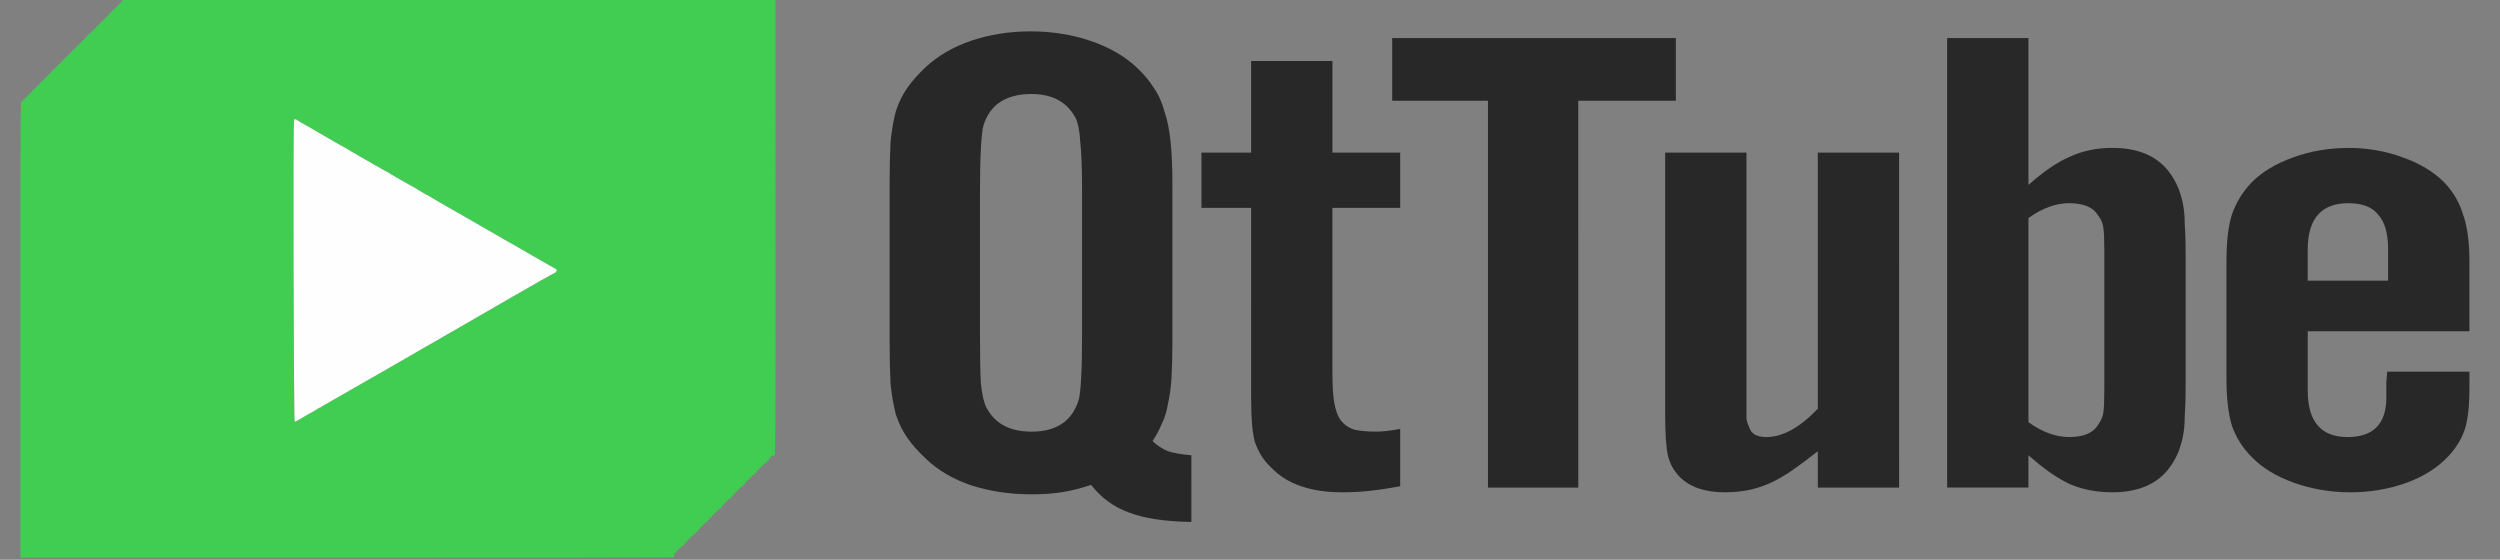 <?xml version="1.0" encoding="UTF-8" standalone="no"?>
<svg
   xml:space="preserve"
   inkscape:version="1.2.2 (b0a8486541, 2022-12-01)"
   inkscape:export-ydpi="561.73712"
   inkscape:export-xdpi="561.73712"
   inkscape:export-filename="C:\Users\alex\sites\paramount-plus-logo-0.png"
   height="30"
   width="134"
   sodipodi:docname="qttube-full.svg"
   id="svg10"
   version="1.1"
   viewBox="0 0 134 30"
   xmlns:inkscape="http://www.inkscape.org/namespaces/inkscape"
   xmlns:sodipodi="http://sodipodi.sourceforge.net/DTD/sodipodi-0.dtd"
   xmlns="http://www.w3.org/2000/svg"
   xmlns:svg="http://www.w3.org/2000/svg"
   xmlns:rdf="http://www.w3.org/1999/02/22-rdf-syntax-ns#"
   xmlns:cc="http://creativecommons.org/ns#"
   xmlns:dc="http://purl.org/dc/elements/1.1/"><rect x="0" y="0" width="134" height="30" fill="#808080" stroke="none"/><defs
     id="defs14" /><sodipodi:namedview
     pagecolor="#ffffff"
     bordercolor="#666666"
     borderopacity="1"
     objecttolerance="10"
     gridtolerance="10"
     guidetolerance="10"
     inkscape:pageopacity="0"
     inkscape:pageshadow="2"
     inkscape:window-width="1920"
     inkscape:window-height="1018"
     id="namedview12"
     showgrid="false"
     inkscape:zoom="7.6439137"
     inkscape:cx="70.840674"
     inkscape:cy="13.016892"
     inkscape:window-x="0"
     inkscape:window-y="27"
     inkscape:window-maximized="1"
     inkscape:current-layer="svg10"
     inkscape:pagecheckerboard="0"
     height="660px"
     inkscape:snap-others="true"
     inkscape:snap-global="true"
     inkscape:object-paths="true"
     inkscape:showpageshadow="2"
     inkscape:deskcolor="#d1d1d1" /><title
     id="title2">Paramount+ Home</title><g
     id="svgg"
     transform="matrix(0.106,0,0,0.106,0.132,-0.181)"><path
       id="path0"
       d="m 60.387,2.417 c -0.112,0.444 -0.38,0.71 -0.716,0.71 -0.349,0 -0.538,0.201 -0.538,0.569 0,0.379 -0.19,0.568 -0.569,0.568 -0.379,0 -0.568,0.19 -0.568,0.569 0,0.379 -0.19,0.569 -0.569,0.569 -0.379,0 -0.568,0.189 -0.568,0.568 0,0.373 -0.19,0.569 -0.55,0.569 -0.302,0 -0.626,0.242 -0.72,0.538 -0.094,0.295 -0.422,0.603 -0.73,0.684 -0.331,0.086 -0.559,0.388 -0.559,0.741 0,0.406 -0.181,0.595 -0.569,0.595 -0.379,0 -0.568,0.19 -0.568,0.569 0,0.379 -0.19,0.569 -0.569,0.569 -0.379,0 -0.568,0.189 -0.568,0.568 0,0.379 -0.19,0.569 -0.569,0.569 -0.372,0 -0.569,0.189 -0.569,0.549 0,0.35 -0.23,0.584 -0.639,0.646 -0.352,0.054 -0.609,0.252 -0.571,0.441 0.038,0.189 -0.249,0.552 -0.639,0.808 -0.39,0.255 -0.709,0.641 -0.709,0.858 0,0.216 -0.256,0.394 -0.569,0.394 -0.379,0 -0.568,0.189 -0.568,0.568 0,0.379 -0.19,0.569 -0.569,0.569 -0.379,0 -0.569,0.189 -0.569,0.568 0,0.379 -0.189,0.569 -0.568,0.569 -0.379,0 -0.569,0.189 -0.569,0.568 0,0.388 -0.189,0.569 -0.595,0.569 -0.346,0 -0.654,0.227 -0.737,0.542 -0.078,0.299 -0.386,0.606 -0.684,0.684 -0.316,0.083 -0.542,0.391 -0.542,0.737 0,0.406 -0.181,0.596 -0.569,0.596 -0.379,0 -0.569,0.189 -0.569,0.568 0,0.379 -0.189,0.569 -0.568,0.569 -0.379,0 -0.569,0.189 -0.569,0.568 0,0.379 -0.189,0.569 -0.568,0.569 -0.368,0 -0.569,0.19 -0.569,0.538 0,0.339 -0.267,0.605 -0.722,0.719 -0.398,0.1 -0.646,0.305 -0.553,0.456 0.094,0.151 -0.157,0.424 -0.557,0.606 -0.399,0.182 -0.727,0.566 -0.727,0.854 0,0.333 -0.206,0.523 -0.568,0.523 -0.379,0 -0.569,0.189 -0.569,0.568 0,0.379 -0.189,0.569 -0.568,0.569 -0.379,0 -0.569,0.19 -0.569,0.569 0,0.379 -0.189,0.568 -0.568,0.568 -0.38,0 -0.569,0.19 -0.569,0.569 0,0.387 -0.19,0.568 -0.595,0.568 -0.353,0 -0.655,0.228 -0.742,0.56 -0.08,0.307 -0.388,0.635 -0.684,0.729 -0.296,0.094 -0.538,0.418 -0.538,0.721 0,0.359 -0.196,0.549 -0.568,0.549 -0.379,0 -0.569,0.189 -0.569,0.569 0,0.379 -0.189,0.568 -0.568,0.568 -0.379,0 -0.569,0.19 -0.569,0.569 0,0.379 -0.19,0.568 -0.569,0.568 -0.368,0 -0.568,0.19 -0.568,0.538 0,0.337 -0.266,0.605 -0.711,0.716 -0.391,0.098 -0.711,0.353 -0.711,0.566 0,0.214 -0.256,0.455 -0.568,0.537 -0.34,0.089 -0.569,0.388 -0.569,0.744 0,0.406 -0.181,0.595 -0.568,0.595 -0.379,0 -0.569,0.19 -0.569,0.569 0,0.379 -0.19,0.568 -0.569,0.568 -0.379,0 -0.568,0.19 -0.568,0.569 0,0.379 -0.19,0.568 -0.569,0.568 -0.379,0 -0.568,0.19 -0.568,0.569 0,0.313 -0.16,0.57 -0.356,0.572 -0.441,0.003 -2.203,1.787 -2.203,2.23 0,0.179 -0.256,0.325 -0.569,0.325 -0.379,0 -0.568,0.19 -0.568,0.569 0,0.379 -0.19,0.568 -0.569,0.568 -0.379,0 -0.568,0.19 -0.568,0.569 0,0.379 -0.19,0.569 -0.569,0.569 -0.368,0 -0.568,0.189 -0.568,0.537 0,0.337 -0.266,0.605 -0.711,0.717 -0.454,0.113 -0.711,0.378 -0.711,0.732 0,0.369 -0.139,0.501 -0.414,0.395 -0.277,-0.106 -0.477,0.087 -0.6,0.578 -0.117,0.468 -0.381,0.736 -0.723,0.736 -0.348,0 -0.537,0.201 -0.537,0.569 0,0.379 -0.19,0.569 -0.569,0.569 -0.379,0 -0.568,0.189 -0.568,0.568 0,0.379 -0.19,0.569 -0.569,0.569 -0.568,0 -0.569,0.189 -0.569,115.28 v 115.281 h 164.867 c 90.677,0 165.069,-0.077 165.316,-0.172 0.304,-0.117 0.45,-0.533 0.45,-1.28 0,-0.917 0.097,-1.106 0.569,-1.106 0.379,0 0.568,-0.19 0.568,-0.569 0,-0.379 0.19,-0.569 0.569,-0.569 0.379,0 0.568,-0.189 0.568,-0.568 0,-0.379 0.19,-0.569 0.569,-0.569 0.379,0 0.568,-0.189 0.568,-0.568 0,-0.417 0.19,-0.569 0.711,-0.569 0.507,0 0.711,-0.154 0.711,-0.535 0,-0.297 0.254,-0.602 0.568,-0.684 0.341,-0.089 0.569,-0.388 0.569,-0.744 0,-0.406 0.181,-0.596 0.569,-0.596 0.379,0 0.568,-0.189 0.568,-0.568 0,-0.379 0.19,-0.569 0.569,-0.569 0.379,0 0.568,-0.189 0.568,-0.568 0,-0.379 0.19,-0.569 0.569,-0.569 0.379,0 0.569,-0.189 0.569,-0.568 0,-0.417 0.189,-0.569 0.71,-0.569 0.522,0 0.711,-0.152 0.711,-0.569 0,-0.379 0.19,-0.568 0.569,-0.568 0.417,0 0.568,-0.19 0.568,-0.711 0,-0.521 0.152,-0.711 0.569,-0.711 0.379,0 0.568,-0.189 0.568,-0.568 0,-0.379 0.19,-0.569 0.569,-0.569 0.379,0 0.569,-0.189 0.569,-0.568 0,-0.38 0.189,-0.569 0.568,-0.569 0.379,0 0.569,-0.19 0.569,-0.569 0,-0.417 0.189,-0.568 0.71,-0.568 0.507,0 0.711,-0.154 0.711,-0.536 0,-0.296 0.254,-0.601 0.569,-0.684 0.34,-0.089 0.568,-0.388 0.568,-0.744 0,-0.405 0.181,-0.595 0.569,-0.595 0.379,0 0.569,-0.189 0.569,-0.568 0,-0.379 0.189,-0.569 0.568,-0.569 0.379,0 0.569,-0.19 0.569,-0.569 0,-0.379 0.189,-0.568 0.568,-0.568 0.379,0 0.569,-0.19 0.569,-0.569 0,-0.387 0.189,-0.568 0.595,-0.568 0.356,0 0.655,-0.229 0.744,-0.569 0.082,-0.315 0.388,-0.569 0.684,-0.569 0.382,0 0.536,-0.204 0.536,-0.71 0,-0.521 0.151,-0.711 0.568,-0.711 0.379,0 0.569,-0.19 0.569,-0.569 0,-0.379 0.189,-0.568 0.568,-0.568 0.379,0 0.569,-0.19 0.569,-0.569 0,-0.379 0.189,-0.568 0.568,-0.568 0.38,0 0.569,-0.19 0.569,-0.569 0,-0.417 0.19,-0.569 0.711,-0.569 0.521,0 0.71,-0.151 0.71,-0.568 0,-0.379 0.19,-0.569 0.569,-0.569 0.417,0 0.569,-0.189 0.569,-0.71 0,-0.522 0.151,-0.711 0.568,-0.711 0.379,0 0.569,-0.19 0.569,-0.569 0,-0.379 0.189,-0.568 0.568,-0.568 0.379,0 0.569,-0.19 0.569,-0.569 0,-0.379 0.19,-0.568 0.569,-0.568 0.379,0 0.568,-0.19 0.568,-0.569 0,-0.417 0.19,-0.569 0.711,-0.569 0.521,0 0.711,-0.151 0.711,-0.568 0,-0.379 0.189,-0.569 0.568,-0.569 0.417,0 0.569,-0.189 0.569,-0.711 0,-0.521 0.151,-0.71 0.568,-0.71 0.379,0 0.569,-0.19 0.569,-0.569 0,-0.379 0.19,-0.568 0.569,-0.568 0.379,0 0.568,-0.19 0.568,-0.569 0,-0.379 0.19,-0.569 0.569,-0.569 0.379,0 0.568,-0.189 0.568,-0.568 0,-0.417 0.19,-0.569 0.711,-0.569 0.521,0 0.711,-0.151 0.711,-0.568 0,-0.379 0.189,-0.569 0.568,-0.569 0.417,0 0.569,-0.19 0.569,-0.711 0,-0.521 0.152,-0.71 0.569,-0.71 0.379,0 0.568,-0.19 0.568,-0.569 0,-0.379 0.19,-0.569 0.569,-0.569 0.379,0 0.568,-0.189 0.568,-0.568 0,-0.379 0.19,-0.569 0.569,-0.569 0.379,0 0.568,-0.189 0.568,-0.568 0,-0.417 0.19,-0.569 0.711,-0.569 0.521,0 0.711,-0.152 0.711,-0.569 0,-0.379 0.189,-0.568 0.569,-0.568 0.416,0 0.568,-0.19 0.568,-0.711 0,-0.521 0.152,-0.711 0.569,-0.711 0.379,0 0.568,-0.189 0.568,-0.568 0,-0.398 0.193,-0.571 0.64,-0.578 0.352,-0.005 0.863,-0.179 1.137,-0.387 0.472,-0.358 0.498,-6.182 0.498,-115.272 V 1.705 L 225.734,1.706 60.565,1.708 60.387,2.417 m 88.961,60.198 c 0.491,0.352 1.214,0.818 1.607,1.036 0.394,0.218 1.163,0.642 1.71,0.944 0.548,0.301 1.465,0.827 2.04,1.167 0.575,0.341 3.361,1.964 6.193,3.605 2.831,1.642 5.751,3.338 6.489,3.768 0.737,0.43 1.597,0.908 1.909,1.061 0.313,0.153 1.081,0.602 1.706,0.996 0.626,0.395 1.585,0.923 2.132,1.174 0.548,0.252 1.059,0.543 1.137,0.648 0.079,0.106 2.929,1.786 6.334,3.735 3.405,1.949 6.795,3.896 7.534,4.327 0.738,0.431 1.534,0.87 1.769,0.977 0.234,0.106 1.228,0.681 2.208,1.278 0.98,0.596 1.898,1.084 2.041,1.084 0.142,0 0.428,0.163 0.634,0.363 0.372,0.359 8.924,5.295 12.846,7.414 1.116,0.603 2.231,1.275 2.478,1.493 0.247,0.218 0.556,0.396 0.688,0.396 0.132,0 0.442,0.174 0.688,0.386 0.247,0.212 1.345,0.869 2.439,1.46 1.095,0.591 2.246,1.222 2.559,1.402 0.726,0.417 3.562,2.097 4.122,2.441 0.235,0.144 1.619,0.938 3.077,1.764 1.458,0.826 3.121,1.786 3.696,2.132 0.575,0.346 1.429,0.837 1.898,1.091 1.542,0.833 3.627,2.022 6.455,3.681 0.267,0.156 1.994,1.152 3.838,2.213 1.844,1.061 3.545,2.048 3.78,2.194 0.458,0.285 7.158,4.121 8.455,4.841 0.432,0.239 1.104,0.639 1.495,0.889 0.391,0.25 1.414,0.835 2.274,1.3 0.86,0.465 2.09,1.152 2.732,1.527 2.44,1.424 9.554,5.533 10.289,5.943 0.422,0.235 1.407,0.782 2.189,1.214 0.782,0.433 1.933,1.107 2.559,1.497 0.625,0.391 1.329,0.793 1.563,0.893 0.235,0.101 0.746,0.403 1.137,0.673 0.391,0.27 1.511,0.897 2.488,1.394 0.977,0.496 1.777,1.031 1.777,1.187 0,0.488 -0.574,1.385 -0.886,1.385 -0.261,0 -14.742,8.167 -17.535,9.889 -0.579,0.357 -1.437,0.846 -1.906,1.085 -0.469,0.24 -1.323,0.716 -1.898,1.057 -1.84,1.092 -11.295,6.574 -12.105,7.018 -0.704,0.387 -3.305,1.875 -4.761,2.726 -0.312,0.182 -1.096,0.635 -1.742,1.005 -2.028,1.164 -5.347,3.098 -5.791,3.375 -0.235,0.146 -1.619,0.941 -3.077,1.767 -1.458,0.826 -3.121,1.785 -3.696,2.132 -0.575,0.346 -1.451,0.823 -1.947,1.06 -0.495,0.237 -1.455,0.803 -2.132,1.257 -0.677,0.454 -2.145,1.32 -3.263,1.924 -1.742,0.943 -8.883,5.047 -13.146,7.557 -0.721,0.424 -1.84,1.064 -2.487,1.421 -0.963,0.532 -10.224,5.856 -11.759,6.76 -2.154,1.269 -7.18,4.149 -8.813,5.05 -1.013,0.559 -5.532,3.145 -6.823,3.906 -3.16,1.86 -13.003,7.505 -13.856,7.946 -0.588,0.303 -1.239,0.719 -1.445,0.923 -0.207,0.205 -0.541,0.372 -0.744,0.372 -0.202,0 -0.673,0.24 -1.047,0.534 -0.614,0.483 -2.342,1.485 -5.083,2.946 -0.547,0.292 -2.133,1.227 -3.525,2.079 -1.391,0.852 -2.766,1.548 -3.056,1.548 -0.537,0 -0.873,-152.224 -0.337,-152.76 0.349,-0.348 0.994,-0.195 1.895,0.45"
       stroke="none"
       fill="#41cd52"
       fill-rule="evenodd" /><path
       id="path1"
       d="m 147.453,62.165 c -0.536,0.536 -0.2,152.76 0.337,152.76 0.29,0 1.665,-0.696 3.056,-1.548 1.392,-0.852 2.978,-1.787 3.525,-2.079 2.741,-1.461 4.469,-2.463 5.083,-2.946 0.374,-0.294 0.845,-0.534 1.047,-0.534 0.203,0 0.537,-0.167 0.744,-0.372 0.206,-0.204 0.857,-0.62 1.445,-0.923 0.853,-0.441 10.696,-6.086 13.856,-7.946 1.291,-0.761 5.81,-3.347 6.823,-3.906 1.633,-0.901 6.659,-3.781 8.813,-5.05 1.535,-0.904 10.796,-6.228 11.759,-6.76 0.647,-0.357 1.766,-0.997 2.487,-1.421 4.263,-2.51 11.404,-6.614 13.146,-7.557 1.118,-0.604 2.586,-1.47 3.263,-1.924 0.677,-0.454 1.637,-1.02 2.132,-1.257 0.496,-0.237 1.372,-0.714 1.947,-1.06 0.575,-0.347 2.238,-1.306 3.696,-2.132 1.458,-0.826 2.842,-1.621 3.077,-1.767 0.444,-0.277 3.763,-2.211 5.791,-3.375 0.646,-0.37 1.43,-0.823 1.742,-1.005 1.456,-0.851 4.057,-2.339 4.761,-2.726 0.81,-0.444 10.265,-5.926 12.105,-7.018 0.575,-0.341 1.429,-0.817 1.898,-1.057 0.469,-0.239 1.327,-0.728 1.906,-1.085 2.793,-1.722 17.274,-9.889 17.535,-9.889 0.312,0 0.886,-0.897 0.886,-1.385 0,-0.156 -0.8,-0.691 -1.777,-1.187 -0.977,-0.497 -2.097,-1.124 -2.488,-1.394 -0.391,-0.27 -0.902,-0.572 -1.137,-0.673 -0.234,-0.1 -0.938,-0.502 -1.563,-0.893 -0.626,-0.39 -1.777,-1.064 -2.559,-1.497 -0.782,-0.432 -1.767,-0.979 -2.189,-1.214 -0.735,-0.41 -7.849,-4.519 -10.289,-5.943 -0.642,-0.375 -1.872,-1.062 -2.732,-1.527 -0.86,-0.465 -1.883,-1.05 -2.274,-1.3 -0.391,-0.25 -1.063,-0.65 -1.495,-0.889 -1.297,-0.72 -7.997,-4.556 -8.455,-4.841 -0.235,-0.146 -1.936,-1.133 -3.78,-2.194 -1.844,-1.061 -3.571,-2.057 -3.838,-2.213 -2.828,-1.659 -4.913,-2.848 -6.455,-3.681 -0.469,-0.254 -1.323,-0.745 -1.898,-1.091 -0.575,-0.346 -2.238,-1.306 -3.696,-2.132 -1.458,-0.826 -2.842,-1.62 -3.077,-1.764 -0.56,-0.344 -3.396,-2.024 -4.122,-2.441 -0.313,-0.18 -1.464,-0.811 -2.559,-1.402 -1.094,-0.591 -2.192,-1.248 -2.439,-1.46 -0.246,-0.212 -0.556,-0.386 -0.688,-0.386 -0.132,0 -0.441,-0.178 -0.688,-0.396 -0.247,-0.218 -1.362,-0.89 -2.478,-1.493 -3.922,-2.119 -12.474,-7.055 -12.846,-7.414 -0.206,-0.2 -0.492,-0.363 -0.634,-0.363 -0.143,0 -1.061,-0.488 -2.041,-1.084 -0.98,-0.597 -1.974,-1.172 -2.208,-1.278 -0.235,-0.107 -1.031,-0.546 -1.769,-0.977 -0.739,-0.431 -4.129,-2.378 -7.534,-4.327 -3.405,-1.949 -6.255,-3.629 -6.334,-3.735 -0.078,-0.105 -0.589,-0.396 -1.137,-0.648 -0.547,-0.251 -1.506,-0.779 -2.132,-1.174 -0.625,-0.394 -1.393,-0.843 -1.706,-0.996 -0.312,-0.153 -1.172,-0.631 -1.909,-1.061 -0.738,-0.43 -3.658,-2.126 -6.489,-3.768 -2.832,-1.641 -5.618,-3.264 -6.193,-3.605 -0.575,-0.34 -1.492,-0.866 -2.04,-1.167 -0.547,-0.302 -1.316,-0.726 -1.71,-0.944 -0.393,-0.218 -1.116,-0.684 -1.607,-1.036 -0.901,-0.645 -1.546,-0.798 -1.895,-0.45"
       stroke="none"
       fill="#fefefe"
       fill-rule="evenodd" /></g><g
     aria-label="QtTube"
     transform="scale(1.158,0.864)"
     id="text1012"
     style="font-size:41.812px;font-family:'Alternate Gothic No2 D';-inkscape-font-specification:'Alternate Gothic No2 D';letter-spacing:-1.038px;display:inline;fill:#282828;stroke-width:0"><path
       d="m 55.144,32.381 q -1.84,-0.042 -2.885,-0.585 -1.045,-0.502 -1.756,-1.714 -0.753,0.334 -1.38,0.46 -0.627,0.125 -1.38,0.125 -1.463,0 -2.76,-0.544 -1.296,-0.585 -2.132,-1.672 -0.502,-0.627 -0.836,-1.254 -0.334,-0.627 -0.544,-1.463 -0.167,-0.836 -0.251,-1.923 -0.042,-1.087 -0.042,-2.634 v -9.742 q 0,-1.547 0.042,-2.634 0.084,-1.087 0.251,-1.923 0.209,-0.836 0.544,-1.463 0.334,-0.627 0.836,-1.254 0.836,-1.045 2.091,-1.631 1.296,-0.585 2.76,-0.585 1.463,0 2.76,0.585 1.296,0.585 2.132,1.631 0.502,0.627 0.794,1.254 0.334,0.627 0.502,1.463 0.209,0.794 0.293,1.923 0.084,1.087 0.084,2.634 v 9.742 q 0,1.296 -0.042,2.258 -0.042,0.92 -0.167,1.631 -0.084,0.711 -0.293,1.254 -0.167,0.544 -0.418,1.045 0.334,0.418 0.711,0.627 0.376,0.167 1.087,0.251 z M 45.36,20.716 q 0,2.091 0.042,3.094 0.084,1.003 0.251,1.463 0.585,1.505 2.091,1.505 1.714,0 2.174,-1.923 0.167,-0.711 0.167,-4.139 v -8.822 q 0,-2.132 -0.084,-3.094 -0.042,-1.003 -0.209,-1.463 -0.585,-1.505 -2.049,-1.505 -1.756,0 -2.216,1.923 -0.084,0.376 -0.125,1.463 -0.042,1.087 -0.042,2.676 z"
       id="path1495" /><path
       d="m 64.81,12.897 h -3.136 v 10.327 q 0,1.087 0.084,1.756 0.084,0.669 0.293,1.087 0.251,0.418 0.627,0.585 0.418,0.125 1.003,0.125 0.46,0 1.129,-0.167 v 3.554 q -0.836,0.209 -1.463,0.293 -0.585,0.084 -1.213,0.084 -2.216,0 -3.303,-1.547 -0.293,-0.376 -0.46,-0.753 -0.167,-0.376 -0.293,-0.836 -0.084,-0.46 -0.125,-1.087 -0.042,-0.669 -0.042,-1.631 V 12.897 H 55.611 V 9.469 h 2.3 v -5.686 h 3.763 v 5.686 h 3.136 z"
       id="path1497" /><path
       d="m 73.054,30.249 h -4.181 V 6.249 H 64.44 V 2.361 h 13.129 v 3.888 h -4.516 z"
       id="path1499" /><path
       d="m 87.904,30.249 h -3.763 v -2.258 q -0.669,0.711 -1.213,1.213 -0.544,0.502 -1.045,0.794 -0.502,0.293 -1.003,0.418 -0.502,0.125 -1.045,0.125 -1.38,0 -2.091,-0.962 -0.418,-0.585 -0.544,-1.338 -0.125,-0.753 -0.125,-2.592 V 9.469 h 3.763 V 24.772 q 0,0.92 0,1.213 0.042,0.293 0.125,0.502 0.125,0.627 0.794,0.627 1.129,0 2.383,-1.756 V 9.469 h 3.763 z"
       id="path1501" /><path
       d="m 93.89,11.475 q 1.045,-1.254 1.923,-1.756 0.878,-0.544 1.965,-0.544 1.882,0 2.718,1.672 0.209,0.418 0.335,0.836 0.125,0.418 0.209,0.962 0.084,0.544 0.084,1.296 0.042,0.711 0.042,1.756 v 8.32 q 0,1.045 -0.042,1.798 0,0.711 -0.084,1.254 -0.084,0.544 -0.209,0.962 -0.125,0.418 -0.335,0.836 -0.836,1.672 -2.718,1.672 -1.087,0 -1.965,-0.502 -0.878,-0.544 -1.923,-1.798 v 2.007 H 90.127 V 2.361 h 3.763 z m 0,14.718 q 0.962,0.92 1.882,0.92 1.003,0 1.338,-0.753 0.209,-0.376 0.251,-0.794 0.042,-0.418 0.042,-1.505 v -8.404 q 0,-1.087 -0.042,-1.505 -0.042,-0.46 -0.251,-0.794 -0.334,-0.753 -1.338,-0.753 -0.92,0 -1.882,0.92 z"
       id="path1503" /><path
       d="m 106.817,20.549 v 3.679 q 0,2.885 1.84,2.885 1.756,0 1.798,-2.341 v -1.045 l 0.042,-0.669 h 3.805 v 0.962 q 0,1.714 -0.209,2.592 -0.209,0.878 -0.753,1.672 -0.753,1.087 -1.965,1.672 -1.213,0.585 -2.592,0.585 -1.338,0 -2.592,-0.585 -1.213,-0.585 -1.923,-1.547 -0.669,-0.878 -0.962,-2.007 -0.251,-1.129 -0.251,-2.927 v -7.233 q 0,-1.84 0.251,-2.927 0.293,-1.129 0.92,-2.007 0.711,-0.962 1.923,-1.547 1.213,-0.585 2.55,-0.585 1.338,0 2.509,0.585 1.171,0.544 1.923,1.547 0.627,0.878 0.878,2.007 0.293,1.087 0.293,2.927 v 4.307 z m 3.721,-5.059 q 0,-1.505 -0.46,-2.174 -0.418,-0.711 -1.38,-0.711 -1.882,0 -1.882,2.885 v 1.923 h 3.721 z"
       id="path1505" /></g></svg>
